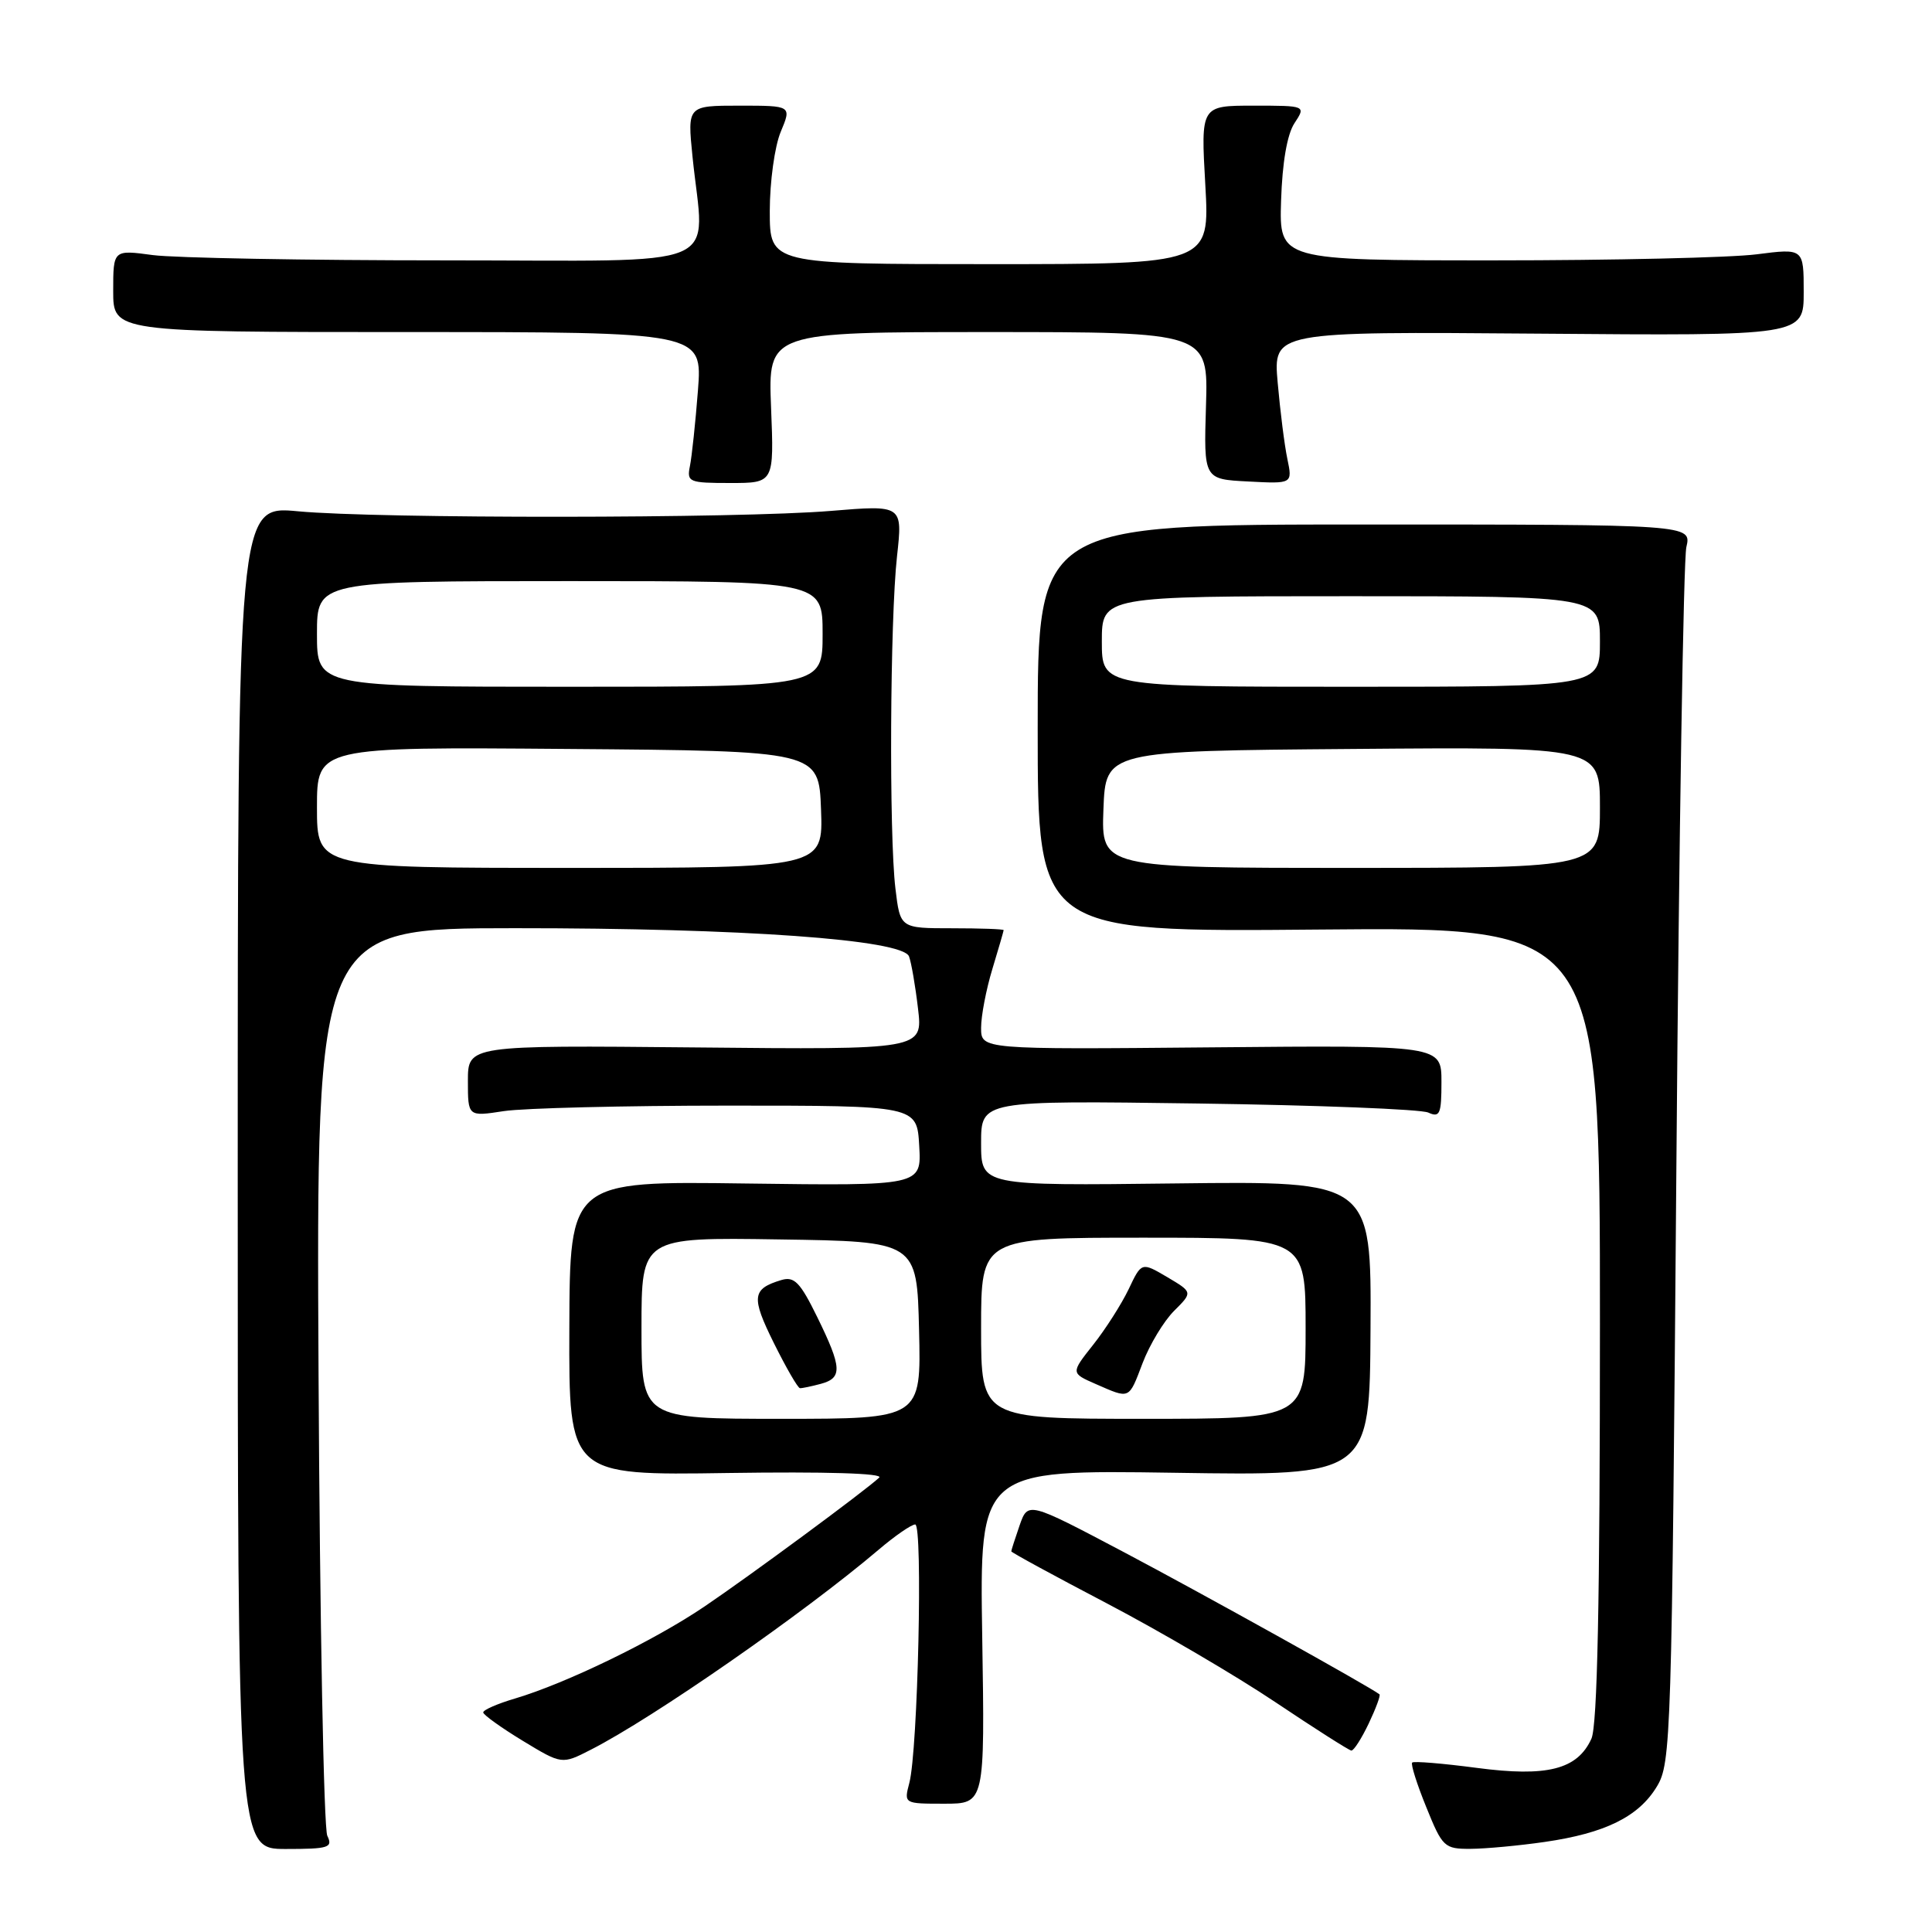 <?xml version="1.0" encoding="UTF-8" standalone="no"?>
<!DOCTYPE svg PUBLIC "-//W3C//DTD SVG 1.1//EN" "http://www.w3.org/Graphics/SVG/1.1/DTD/svg11.dtd" >
<svg xmlns="http://www.w3.org/2000/svg" xmlns:xlink="http://www.w3.org/1999/xlink" version="1.1" viewBox="0 0 256 256">
 <g >
 <path fill="currentColor"
d=" M 43.37 243.25 C 42.90 242.29 42.38 214.84 42.21 182.25 C 41.90 123.00 41.90 123.00 68.20 122.99 C 98.45 122.98 119.59 124.50 120.45 126.73 C 120.75 127.52 121.29 130.63 121.64 133.63 C 122.29 139.09 122.29 139.09 92.14 138.79 C 62.00 138.50 62.00 138.50 62.00 143.23 C 62.00 147.96 62.00 147.96 66.75 147.23 C 69.36 146.83 82.75 146.50 96.50 146.50 C 121.50 146.50 121.50 146.50 121.80 151.82 C 122.11 157.13 122.11 157.13 98.80 156.82 C 75.50 156.50 75.50 156.50 75.44 176.00 C 75.38 195.50 75.38 195.50 96.44 195.18 C 109.41 194.99 117.12 195.22 116.50 195.79 C 114.55 197.60 99.41 208.77 93.35 212.87 C 86.68 217.39 75.02 223.05 68.25 225.06 C 65.91 225.75 64.01 226.58 64.03 226.91 C 64.05 227.23 66.40 228.92 69.26 230.66 C 74.45 233.81 74.45 233.81 78.28 231.85 C 86.55 227.64 106.53 213.75 116.43 205.34 C 118.59 203.50 120.77 202.00 121.27 202.00 C 122.30 202.00 121.63 231.97 120.49 236.25 C 119.77 239.00 119.77 239.00 125.13 239.00 C 130.50 239.00 130.50 239.00 130.15 216.88 C 129.80 194.76 129.80 194.76 155.65 195.15 C 181.50 195.55 181.50 195.55 181.60 176.02 C 181.71 156.50 181.71 156.50 155.85 156.81 C 130.00 157.12 130.00 157.12 130.00 151.47 C 130.00 145.82 130.00 145.82 158.75 146.22 C 174.56 146.44 188.29 146.98 189.25 147.42 C 190.79 148.12 191.00 147.62 191.00 143.36 C 191.00 138.50 191.00 138.50 160.50 138.78 C 130.00 139.06 130.00 139.06 130.00 136.19 C 130.00 134.61 130.67 131.11 131.49 128.41 C 132.31 125.71 132.98 123.39 132.99 123.25 C 133.00 123.11 129.91 123.00 126.14 123.00 C 119.28 123.00 119.28 123.00 118.65 117.75 C 117.79 110.62 117.93 82.08 118.86 73.70 C 119.61 66.91 119.61 66.91 110.06 67.70 C 97.95 68.71 50.07 68.74 39.50 67.75 C 31.50 66.99 31.50 66.99 31.50 156.00 C 31.50 245.00 31.50 245.00 37.86 245.00 C 43.57 245.00 44.13 244.82 43.37 243.25 Z  M 204.66 244.07 C 212.70 242.91 217.13 240.72 219.54 236.73 C 221.43 233.62 221.52 230.54 222.13 154.50 C 222.47 111.05 223.07 74.15 223.45 72.50 C 224.15 69.50 224.15 69.50 180.83 69.50 C 137.50 69.50 137.50 69.50 137.50 96.50 C 137.50 123.50 137.50 123.50 174.75 123.17 C 212.00 122.83 212.00 122.83 212.00 175.37 C 212.00 212.29 211.66 228.64 210.87 230.39 C 209.01 234.47 205.01 235.49 195.65 234.25 C 191.17 233.66 187.33 233.34 187.12 233.55 C 186.91 233.76 187.75 236.42 188.99 239.46 C 191.13 244.76 191.39 245.00 194.87 244.98 C 196.86 244.97 201.27 244.56 204.66 244.07 Z  M 181.36 228.38 C 182.31 226.38 182.95 224.65 182.79 224.51 C 181.63 223.57 159.19 211.09 148.85 205.63 C 136.21 198.96 136.21 198.96 135.10 202.13 C 134.50 203.87 134.00 205.42 134.00 205.56 C 134.00 205.71 139.74 208.83 146.75 212.50 C 153.76 216.18 163.78 222.05 169.00 225.55 C 174.22 229.05 178.75 231.93 179.06 231.96 C 179.38 231.98 180.41 230.37 181.36 228.38 Z  M 102.17 54.00 C 101.77 44.00 101.77 44.00 130.93 44.00 C 160.10 44.00 160.10 44.00 159.80 53.75 C 159.50 63.50 159.50 63.50 165.39 63.80 C 171.27 64.11 171.27 64.11 170.58 60.80 C 170.20 58.99 169.63 54.45 169.30 50.71 C 168.70 43.93 168.70 43.93 203.85 44.21 C 239.00 44.50 239.00 44.50 239.00 38.70 C 239.00 32.90 239.00 32.90 232.75 33.70 C 229.31 34.14 213.68 34.50 198.00 34.50 C 169.50 34.50 169.50 34.50 169.75 26.58 C 169.91 21.54 170.55 17.81 171.52 16.33 C 173.05 14.00 173.05 14.00 166.08 14.00 C 159.11 14.00 159.11 14.00 159.71 24.50 C 160.30 35.00 160.30 35.00 131.15 35.00 C 102.00 35.00 102.00 35.00 102.00 27.97 C 102.00 24.09 102.65 19.38 103.45 17.47 C 104.90 14.00 104.90 14.00 97.99 14.00 C 91.08 14.00 91.08 14.00 91.76 20.75 C 93.31 36.04 96.97 34.50 59.00 34.50 C 40.57 34.50 23.14 34.18 20.25 33.80 C 15.00 33.09 15.00 33.09 15.00 38.55 C 15.00 44.00 15.00 44.00 54.04 44.00 C 93.08 44.00 93.08 44.00 92.48 51.75 C 92.15 56.01 91.67 60.51 91.42 61.75 C 90.99 63.88 91.28 64.00 96.77 64.00 C 102.57 64.00 102.57 64.00 102.17 54.00 Z  M 85.00 175.98 C 85.00 163.95 85.00 163.95 103.25 164.23 C 121.50 164.50 121.50 164.50 121.78 176.25 C 122.06 188.00 122.06 188.00 103.53 188.00 C 85.00 188.00 85.00 188.00 85.00 175.98 Z  M 108.75 183.37 C 111.65 182.59 111.58 181.24 108.29 174.52 C 106.03 169.91 105.25 169.10 103.54 169.61 C 99.64 170.78 99.51 171.85 102.54 177.96 C 104.17 181.24 105.72 183.93 106.00 183.94 C 106.28 183.96 107.51 183.70 108.75 183.37 Z  M 130.00 176.00 C 130.00 164.00 130.00 164.00 151.50 164.00 C 173.00 164.00 173.00 164.00 173.00 176.00 C 173.00 188.00 173.00 188.00 151.50 188.00 C 130.00 188.00 130.00 188.00 130.00 176.00 Z  M 151.41 180.59 C 152.34 178.16 154.21 175.06 155.57 173.70 C 158.05 171.23 158.05 171.23 154.66 169.22 C 151.26 167.22 151.26 167.22 149.55 170.83 C 148.60 172.81 146.49 176.12 144.85 178.19 C 141.88 181.94 141.88 181.94 145.19 183.39 C 149.77 185.39 149.54 185.50 151.41 180.59 Z  M 42.00 106.99 C 42.00 98.97 42.00 98.97 75.25 99.24 C 108.50 99.50 108.50 99.50 108.79 107.25 C 109.08 115.00 109.08 115.00 75.54 115.00 C 42.00 115.00 42.00 115.00 42.00 106.99 Z  M 42.00 84.00 C 42.00 77.00 42.00 77.00 75.50 77.00 C 109.00 77.00 109.00 77.00 109.00 84.00 C 109.00 91.00 109.00 91.00 75.50 91.00 C 42.00 91.00 42.00 91.00 42.00 84.00 Z  M 146.21 107.25 C 146.50 99.50 146.50 99.50 179.25 99.24 C 212.00 98.97 212.00 98.97 212.00 106.99 C 212.00 115.00 212.00 115.00 178.96 115.00 C 145.92 115.00 145.92 115.00 146.21 107.25 Z  M 146.00 85.00 C 146.00 79.00 146.00 79.00 179.00 79.00 C 212.00 79.00 212.00 79.00 212.00 85.00 C 212.00 91.00 212.00 91.00 179.00 91.00 C 146.00 91.00 146.00 91.00 146.00 85.00 Z "/>
</g>
</svg>